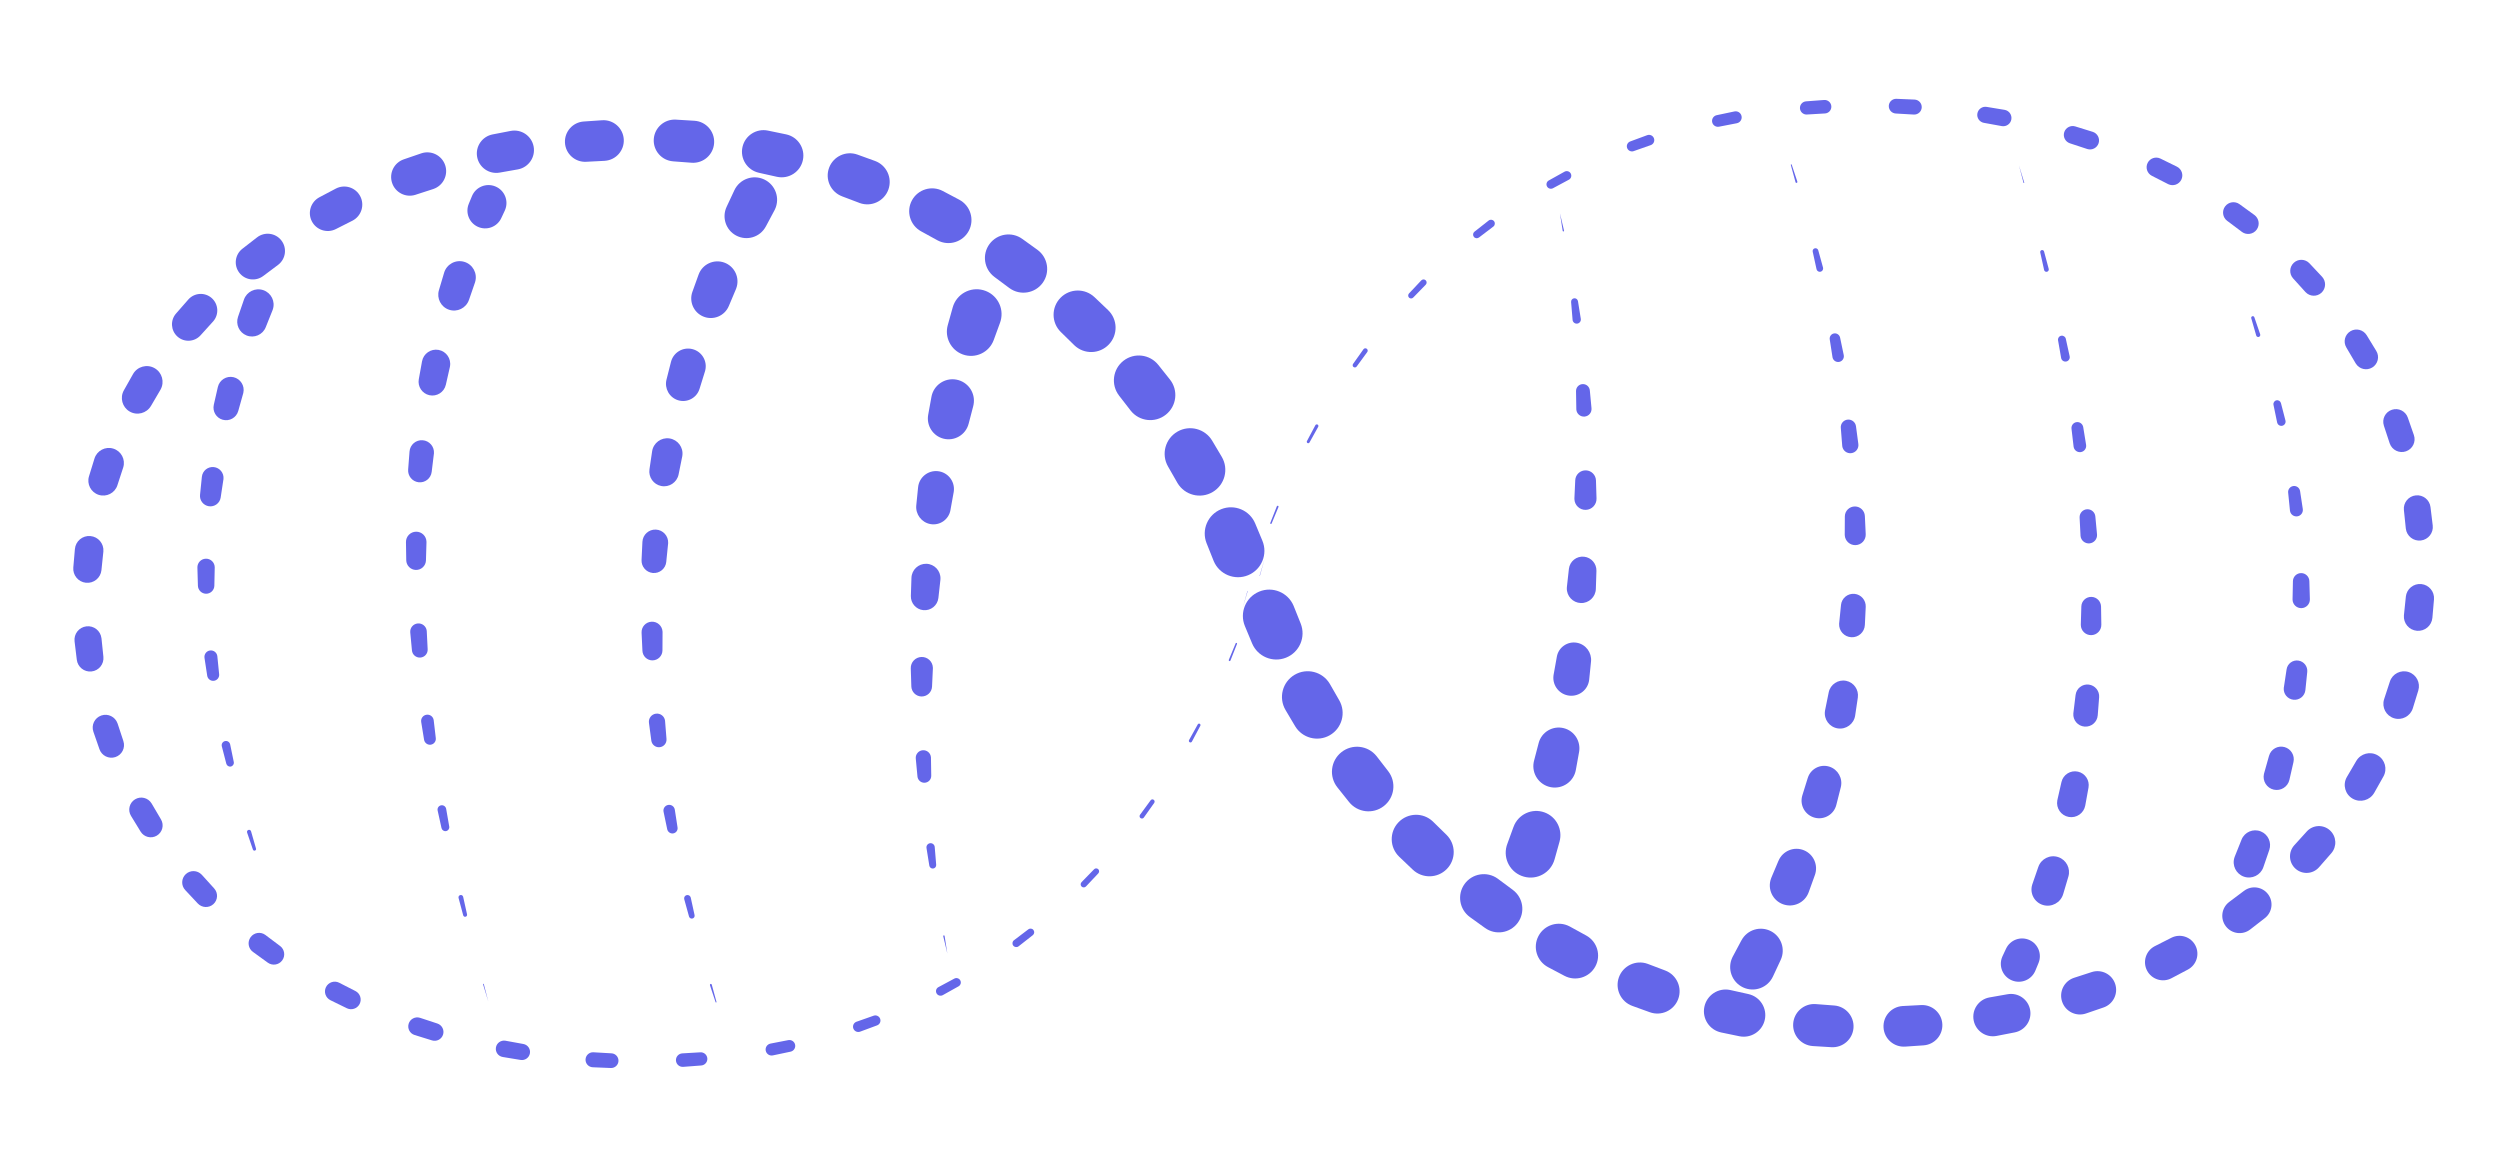 <?xml version="1.0" encoding="UTF-8" standalone="no"?>
<!DOCTYPE svg PUBLIC "-//W3C//DTD SVG 1.1//EN" "http://www.w3.org/Graphics/SVG/1.1/DTD/svg11.dtd">
<svg width="100%" height="100%" viewBox="0 0 171 80" version="1.1" xmlns="http://www.w3.org/2000/svg" xmlns:xlink="http://www.w3.org/1999/xlink" xml:space="preserve" xmlns:serif="http://www.serif.com/" style="fill-rule:evenodd;clip-rule:evenodd;stroke-linejoin:round;stroke-miterlimit:2;">
    <g id="Untitled">
        <g>
            <path d="M18.177,22.381L18.185,22.361L18.634,21.239L18.642,21.217C18.648,21.202 18.653,21.187 18.658,21.173C18.846,20.628 18.556,20.034 18.012,19.847C17.467,19.659 16.874,19.949 16.686,20.493L16.28,21.674C16.107,22.181 16.358,22.743 16.861,22.944C17.38,23.154 17.97,22.901 18.177,22.381Z" style="fill:rgb(100,102,233);fill-rule:nonzero;"/>
            <path d="M15.971,25.799C15.49,25.69 15.012,25.991 14.901,26.472L14.624,27.688C14.523,28.134 14.787,28.586 15.232,28.71C15.691,28.839 16.167,28.571 16.296,28.113L16.302,28.093L16.634,26.908C16.638,26.895 16.642,26.882 16.644,26.869C16.753,26.388 16.452,25.91 15.971,25.799Z" style="fill:rgb(100,102,233);fill-rule:nonzero;"/>
            <path d="M15.283,32.796C15.284,32.785 15.285,32.774 15.286,32.763C15.328,32.354 15.03,31.99 14.623,31.948C14.214,31.907 13.85,32.205 13.808,32.612L13.682,33.851C13.644,34.226 13.908,34.569 14.284,34.627C14.673,34.686 15.036,34.419 15.095,34.03L15.097,34.011L15.278,32.817L15.283,32.796Z" style="fill:rgb(100,102,233);fill-rule:nonzero;"/>
            <path d="M14.088,40.612C14.398,40.618 14.656,40.371 14.662,40.061L14.662,40.046L14.687,38.834L14.687,38.79C14.677,38.463 14.404,38.205 14.077,38.215C13.749,38.225 13.492,38.497 13.502,38.824L13.537,40.066C13.547,40.363 13.788,40.605 14.088,40.612Z" style="fill:rgb(100,102,233);fill-rule:nonzero;"/>
            <path d="M14.867,44.896L14.866,44.885C14.864,44.879 14.864,44.872 14.863,44.865C14.826,44.624 14.601,44.458 14.359,44.494C14.117,44.529 13.952,44.756 13.987,44.998L14.173,46.219C14.206,46.435 14.402,46.59 14.621,46.568C14.849,46.545 15.013,46.342 14.99,46.117L14.988,46.107L14.867,44.896Z" style="fill:rgb(100,102,233);fill-rule:nonzero;"/>
            <path d="M15.738,50.901C15.697,50.746 15.538,50.651 15.382,50.692C15.226,50.732 15.132,50.892 15.172,51.047L15.48,52.24C15.517,52.373 15.654,52.46 15.792,52.43C15.933,52.398 16.022,52.258 15.99,52.117L15.744,50.921C15.741,50.916 15.739,50.906 15.738,50.901Z" style="fill:rgb(100,102,233);fill-rule:nonzero;"/>
            <path d="M17.437,58.181C17.495,58.163 17.53,58.102 17.511,58.041L17.173,56.864C17.173,56.861 17.17,56.858 17.17,56.855C17.145,56.78 17.064,56.741 16.99,56.767C16.915,56.793 16.876,56.874 16.902,56.947L17.299,58.11C17.319,58.167 17.379,58.198 17.437,58.181Z" style="fill:rgb(100,102,233);fill-rule:nonzero;"/>
            <path d="M33.093,67.311C33.088,67.296 33.073,67.289 33.058,67.292C33.044,67.296 33.036,67.312 33.04,67.325L33.399,68.499L33.092,67.311C33.093,67.312 33.093,67.311 33.093,67.311Z" style="fill:rgb(100,102,233);fill-rule:nonzero;"/>
            <path d="M31.678,61.337C31.655,61.251 31.567,61.2 31.48,61.223C31.393,61.246 31.342,61.335 31.366,61.422L31.683,62.609C31.703,62.678 31.773,62.722 31.844,62.706C31.916,62.689 31.962,62.617 31.946,62.544L31.681,61.347C31.68,61.343 31.68,61.34 31.678,61.337Z" style="fill:rgb(100,102,233);fill-rule:nonzero;"/>
            <path d="M30.514,55.312C30.479,55.152 30.321,55.051 30.161,55.085C30.001,55.121 29.9,55.279 29.934,55.439L30.198,56.639C30.23,56.779 30.368,56.874 30.511,56.847C30.658,56.82 30.755,56.679 30.728,56.533L30.518,55.327C30.517,55.325 30.516,55.317 30.514,55.312Z" style="fill:rgb(100,102,233);fill-rule:nonzero;"/>
            <path d="M29.458,50.938C29.68,50.91 29.836,50.706 29.808,50.484L29.666,49.27C29.664,49.264 29.663,49.252 29.662,49.246C29.624,49.01 29.402,48.85 29.166,48.889C28.931,48.927 28.771,49.149 28.81,49.384L29.007,50.601C29.044,50.813 29.242,50.966 29.458,50.938Z" style="fill:rgb(100,102,233);fill-rule:nonzero;"/>
            <path d="M29.252,44.413L29.252,44.405L29.191,43.187L29.191,43.178C29.191,43.17 29.19,43.163 29.19,43.156C29.16,42.844 28.884,42.615 28.573,42.644C28.261,42.673 28.032,42.949 28.061,43.261L28.177,44.49C28.203,44.776 28.451,44.993 28.741,44.978C29.039,44.964 29.268,44.71 29.252,44.413Z" style="fill:rgb(100,102,233);fill-rule:nonzero;"/>
            <path d="M28.442,38.984C28.814,38.995 29.125,38.702 29.136,38.329L29.136,38.317L29.171,37.102L29.171,37.059C29.165,36.672 28.848,36.363 28.46,36.368C28.072,36.374 27.763,36.691 27.768,37.079L27.787,38.318C27.793,38.679 28.08,38.974 28.442,38.984Z" style="fill:rgb(100,102,233);fill-rule:nonzero;"/>
            <path d="M28.911,30.112C28.45,30.076 28.048,30.421 28.012,30.882L27.917,32.12C27.885,32.549 28.195,32.933 28.626,32.986C29.07,33.04 29.473,32.723 29.527,32.279L29.529,32.263L29.675,31.063L29.678,31.044C29.679,31.033 29.68,31.022 29.682,31.011C29.717,30.55 29.372,30.148 28.911,30.112Z" style="fill:rgb(100,102,233);fill-rule:nonzero;"/>
            <path d="M29.997,23.933C29.468,23.837 28.963,24.188 28.867,24.715L28.645,25.942C28.557,26.436 28.871,26.919 29.365,27.031C29.874,27.146 30.38,26.827 30.495,26.319L30.5,26.3L30.767,25.124L30.772,25.1C30.774,25.088 30.777,25.074 30.779,25.062C30.875,24.534 30.524,24.028 29.997,23.933Z" style="fill:rgb(100,102,233);fill-rule:nonzero;"/>
            <path d="M31.753,17.909C31.167,17.735 30.551,18.069 30.377,18.656L30.021,19.855C29.859,20.405 30.156,20.994 30.705,21.182C31.267,21.378 31.882,21.078 32.077,20.514L32.086,20.491L32.478,19.354L32.487,19.328C32.492,19.314 32.497,19.3 32.5,19.285C32.673,18.699 32.34,18.082 31.753,17.909Z" style="fill:rgb(100,102,233);fill-rule:nonzero;"/>
            <path d="M34.286,14.921L34.292,14.909L34.523,14.415L34.529,14.401C34.536,14.386 34.542,14.37 34.549,14.355C34.808,13.73 34.511,13.011 33.884,12.752C33.257,12.493 32.539,12.79 32.281,13.417L32.064,13.942C31.818,14.538 32.081,15.231 32.672,15.507C33.279,15.792 34.002,15.529 34.286,14.921Z" style="fill:rgb(100,102,233);fill-rule:nonzero;"/>
            <path d="M52.396,15.469L52.961,14.409L52.976,14.382C52.988,14.36 52.999,14.337 53.01,14.314C53.368,13.546 53.037,12.633 52.269,12.274C51.501,11.916 50.589,12.247 50.229,13.015L49.698,14.152C49.365,14.869 49.644,15.734 50.351,16.11C51.082,16.501 51.991,16.225 52.381,15.493L52.396,15.469Z" style="fill:rgb(100,102,233);fill-rule:nonzero;"/>
            <path d="M49.538,17.959C48.825,17.703 48.04,18.072 47.783,18.785L47.359,19.963C47.121,20.627 47.441,21.371 48.099,21.648C48.78,21.936 49.563,21.615 49.85,20.935L49.861,20.91L50.328,19.802L50.339,19.776C50.347,19.755 50.356,19.734 50.363,19.712C50.619,19.002 50.25,18.215 49.538,17.959Z" style="fill:rgb(100,102,233);fill-rule:nonzero;"/>
            <path d="M47.847,26.602L47.855,26.578L48.212,25.429L48.22,25.403C48.226,25.384 48.231,25.365 48.236,25.346C48.399,24.699 48.008,24.042 47.362,23.879C46.715,23.715 46.058,24.107 45.895,24.753L45.588,25.966C45.437,26.566 45.781,27.19 46.379,27.376C46.997,27.567 47.655,27.221 47.847,26.602Z" style="fill:rgb(100,102,233);fill-rule:nonzero;"/>
            <path d="M45.224,33.242C45.771,33.353 46.304,32.999 46.416,32.452L46.42,32.432L46.659,31.249L46.664,31.226C46.667,31.209 46.67,31.191 46.672,31.174C46.757,30.604 46.362,30.073 45.792,29.988C45.221,29.904 44.69,30.298 44.605,30.869L44.423,32.103C44.347,32.63 44.694,33.136 45.224,33.242Z" style="fill:rgb(100,102,233);fill-rule:nonzero;"/>
            <path d="M44.645,39.191C45.111,39.238 45.527,38.898 45.573,38.432L45.574,38.415L45.696,37.21L45.698,37.191C45.7,37.176 45.701,37.161 45.702,37.147C45.725,36.661 45.35,36.247 44.863,36.224C44.376,36.201 43.964,36.576 43.941,37.063L43.882,38.306C43.862,38.753 44.195,39.146 44.645,39.191Z" style="fill:rgb(100,102,233);fill-rule:nonzero;"/>
            <path d="M45.312,44.488L45.312,44.475L45.319,43.259L45.319,43.244C45.319,43.232 45.319,43.221 45.318,43.208C45.3,42.812 44.964,42.505 44.567,42.525C44.171,42.543 43.865,42.88 43.884,43.276L43.942,44.517C43.959,44.878 44.256,45.168 44.621,45.17C45,45.171 45.31,44.865 45.312,44.488Z" style="fill:rgb(100,102,233);fill-rule:nonzero;"/>
            <path d="M45.588,50.551L45.588,50.542L45.492,49.331L45.491,49.32C45.49,49.311 45.49,49.302 45.489,49.292C45.448,48.988 45.17,48.775 44.865,48.815C44.561,48.855 44.348,49.134 44.388,49.438L44.55,50.658C44.587,50.931 44.831,51.132 45.108,51.11C45.397,51.089 45.611,50.838 45.588,50.551Z" style="fill:rgb(100,102,233);fill-rule:nonzero;"/>
            <path d="M46.344,56.592L46.158,55.388C46.157,55.382 46.155,55.369 46.153,55.362C46.109,55.15 45.902,55.015 45.69,55.06C45.478,55.104 45.343,55.311 45.387,55.523L45.638,56.724C45.68,56.908 45.86,57.037 46.049,57.005C46.244,56.973 46.377,56.788 46.344,56.592Z" style="fill:rgb(100,102,233);fill-rule:nonzero;"/>
            <path d="M46.962,61.227C46.84,61.26 46.769,61.386 46.802,61.508L47.129,62.69C47.157,62.789 47.26,62.852 47.362,62.829C47.467,62.804 47.532,62.699 47.509,62.594L47.248,61.401C47.246,61.397 47.245,61.39 47.244,61.386C47.21,61.265 47.084,61.194 46.962,61.227Z" style="fill:rgb(100,102,233);fill-rule:nonzero;"/>
            <path d="M48.684,67.345C48.673,67.311 48.636,67.292 48.602,67.303C48.567,67.314 48.549,67.351 48.56,67.385L48.946,68.55C48.952,68.566 48.97,68.575 48.986,68.57C49.003,68.566 49.013,68.547 49.008,68.53L48.684,67.348C48.685,67.349 48.684,67.346 48.684,67.345Z" style="fill:rgb(100,102,233);fill-rule:nonzero;"/>
            <path d="M64.552,63.979C64.526,63.985 64.51,64.011 64.517,64.036L64.8,65.228L64.61,64.017C64.61,64.016 64.61,64.014 64.609,64.012C64.604,63.989 64.578,63.973 64.552,63.979Z" style="fill:rgb(100,102,233);fill-rule:nonzero;"/>
            <path d="M63.935,57.938C63.935,57.931 63.934,57.92 63.933,57.913C63.908,57.758 63.762,57.653 63.608,57.677C63.453,57.702 63.348,57.848 63.372,58.002L63.566,59.212C63.587,59.332 63.699,59.421 63.822,59.409C63.952,59.397 64.048,59.281 64.035,59.151L63.935,57.938Z" style="fill:rgb(100,102,233);fill-rule:nonzero;"/>
            <path d="M63.697,53.06L63.697,53.054L63.678,51.834L63.678,51.826C63.678,51.814 63.676,51.801 63.675,51.787C63.648,51.501 63.396,51.292 63.109,51.317C62.822,51.343 62.613,51.597 62.639,51.884L62.754,53.112C62.777,53.355 62.985,53.545 63.232,53.54C63.494,53.536 63.702,53.322 63.697,53.06Z" style="fill:rgb(100,102,233);fill-rule:nonzero;"/>
            <path d="M63.752,46.964L63.752,46.954L63.809,45.737L63.809,45.726C63.81,45.708 63.81,45.688 63.809,45.67C63.797,45.253 63.447,44.924 63.03,44.937C62.613,44.949 62.284,45.298 62.297,45.715L62.335,46.952C62.347,47.317 62.639,47.62 63.01,47.639C63.402,47.657 63.734,47.355 63.752,46.964Z" style="fill:rgb(100,102,233);fill-rule:nonzero;"/>
            <path d="M62.343,39.524L62.303,40.762C62.288,41.251 62.65,41.679 63.144,41.733C63.663,41.79 64.13,41.416 64.187,40.897L64.188,40.885L64.322,39.677L64.323,39.662C64.325,39.638 64.326,39.613 64.328,39.589C64.346,39.04 63.916,38.582 63.368,38.563C62.82,38.546 62.362,38.975 62.343,39.524Z" style="fill:rgb(100,102,233);fill-rule:nonzero;"/>
            <path d="M65.013,34.875L65.228,33.684L65.232,33.665C65.237,33.636 65.242,33.605 65.244,33.575C65.313,32.899 64.821,32.297 64.145,32.228C63.469,32.159 62.867,32.651 62.798,33.327L62.673,34.566C62.613,35.173 63.029,35.737 63.64,35.847C64.281,35.963 64.896,35.536 65.011,34.894L65.013,34.875Z" style="fill:rgb(100,102,233);fill-rule:nonzero;"/>
            <path d="M65.412,25.965C64.616,25.821 63.853,26.35 63.71,27.147L63.487,28.379C63.36,29.099 63.804,29.814 64.524,30.002C65.281,30.199 66.056,29.747 66.253,28.988L66.26,28.964L66.564,27.8L66.57,27.774C66.579,27.738 66.587,27.703 66.593,27.667C66.738,26.871 66.209,26.11 65.412,25.965Z" style="fill:rgb(100,102,233);fill-rule:nonzero;"/>
            <path d="M67.263,19.848C66.358,19.594 65.418,20.123 65.165,21.028L64.826,22.243C64.598,23.067 65.035,23.945 65.851,24.243C66.709,24.556 67.658,24.114 67.971,23.257L67.984,23.221L68.393,22.101L68.405,22.067C68.42,22.028 68.432,21.987 68.444,21.945C68.697,21.04 68.168,20.101 67.263,19.848Z" style="fill:rgb(100,102,233);fill-rule:nonzero;"/>
            <path d="M86.507,38.204C86.507,38.204 86.156,39.381 86.156,39.38C86.155,39.386 86.157,39.391 86.163,39.392C86.168,39.394 86.174,39.391 86.176,39.385L86.507,38.204Z" style="fill:rgb(100,102,233);fill-rule:nonzero;"/>
            <path d="M84.519,44.003L84.05,45.135L84.049,45.138C84.037,45.168 84.051,45.204 84.083,45.216C84.114,45.228 84.149,45.214 84.162,45.182L84.613,44.04C84.623,44.014 84.611,43.985 84.585,43.975C84.558,43.964 84.528,43.977 84.519,44.003Z" style="fill:rgb(100,102,233);fill-rule:nonzero;"/>
            <path d="M81.927,49.548L81.333,50.618L81.331,50.622C81.302,50.676 81.322,50.743 81.376,50.771C81.43,50.8 81.498,50.78 81.526,50.726L82.103,49.642C82.128,49.593 82.11,49.531 82.062,49.506C82.014,49.48 81.953,49.499 81.927,49.548Z" style="fill:rgb(100,102,233);fill-rule:nonzero;"/>
            <path d="M78.702,54.742L77.98,55.728C77.98,55.728 77.976,55.733 77.976,55.734C77.924,55.807 77.942,55.907 78.014,55.959C78.086,56.01 78.187,55.993 78.238,55.921L78.95,54.916C78.995,54.847 78.981,54.752 78.913,54.705C78.844,54.656 78.75,54.673 78.702,54.742Z" style="fill:rgb(100,102,233);fill-rule:nonzero;"/>
            <path d="M74.832,59.462L73.981,60.336C73.981,60.336 73.975,60.342 73.975,60.344C73.895,60.428 73.899,60.562 73.983,60.642C74.068,60.721 74.202,60.718 74.281,60.633L75.127,59.735C75.199,59.653 75.197,59.524 75.117,59.45C75.033,59.375 74.907,59.38 74.832,59.462Z" style="fill:rgb(100,102,233);fill-rule:nonzero;"/>
            <path d="M70.338,63.566L70.332,63.571L69.362,64.308L69.354,64.314C69.353,64.314 69.353,64.315 69.352,64.315C69.238,64.405 69.218,64.569 69.308,64.682C69.397,64.795 69.562,64.816 69.674,64.726L70.645,63.965C70.753,63.88 70.772,63.724 70.69,63.615C70.605,63.503 70.448,63.483 70.338,63.566Z" style="fill:rgb(100,102,233);fill-rule:nonzero;"/>
            <path d="M65.275,66.937L65.266,66.942L64.194,67.517L64.184,67.522C64.183,67.522 64.182,67.523 64.182,67.523C64.032,67.606 63.978,67.796 64.061,67.947C64.145,68.097 64.335,68.151 64.486,68.068L65.565,67.465C65.709,67.385 65.762,67.204 65.684,67.059C65.603,66.912 65.421,66.858 65.275,66.937Z" style="fill:rgb(100,102,233);fill-rule:nonzero;"/>
            <path d="M59.755,69.474L59.745,69.478L58.598,69.882L58.586,69.885C58.585,69.885 58.584,69.887 58.582,69.887C58.395,69.956 58.299,70.164 58.369,70.351C58.439,70.539 58.646,70.635 58.834,70.565L59.994,70.135C60.173,70.069 60.268,69.871 60.204,69.689C60.139,69.506 59.938,69.409 59.755,69.474Z" style="fill:rgb(100,102,233);fill-rule:nonzero;"/>
            <path d="M53.918,71.145L53.907,71.147L52.713,71.379L52.7,71.382C52.698,71.382 52.697,71.382 52.695,71.383C52.472,71.43 52.329,71.648 52.377,71.871C52.425,72.094 52.642,72.237 52.865,72.189L54.076,71.934C54.289,71.888 54.429,71.68 54.387,71.464C54.346,71.246 54.136,71.103 53.918,71.145Z" style="fill:rgb(100,102,233);fill-rule:nonzero;"/>
            <path d="M47.904,71.978L47.893,71.979L46.68,72.05L46.666,72.051L46.661,72.051C46.406,72.071 46.216,72.293 46.236,72.547C46.255,72.802 46.477,72.992 46.731,72.973L47.965,72.879C48.21,72.861 48.397,72.649 48.382,72.402C48.366,72.153 48.153,71.963 47.904,71.978Z" style="fill:rgb(100,102,233);fill-rule:nonzero;"/>
            <path d="M41.83,72.048L41.819,72.047L40.606,71.977L40.591,71.975L40.585,71.975C40.301,71.964 40.062,72.184 40.051,72.467C40.04,72.751 40.26,72.99 40.543,73.001L41.781,73.052C42.054,73.063 42.287,72.854 42.303,72.579C42.319,72.302 42.107,72.064 41.83,72.048Z" style="fill:rgb(100,102,233);fill-rule:nonzero;"/>
            <path d="M35.8,71.409L35.785,71.406L34.593,71.189L34.576,71.185C34.573,71.185 34.572,71.184 34.57,71.184C34.262,71.134 33.971,71.341 33.921,71.649C33.87,71.957 34.078,72.248 34.386,72.298L35.61,72.5C35.908,72.549 36.191,72.351 36.245,72.053C36.301,71.753 36.102,71.464 35.8,71.409Z" style="fill:rgb(100,102,233);fill-rule:nonzero;"/>
            <path d="M29.917,70.009L29.9,70.003L28.751,69.625L28.731,69.619C28.729,69.618 28.726,69.618 28.724,69.617C28.398,69.516 28.053,69.698 27.952,70.023C27.852,70.348 28.033,70.694 28.358,70.794L29.548,71.163C29.863,71.262 30.199,71.089 30.303,70.775C30.408,70.457 30.235,70.115 29.917,70.009Z" style="fill:rgb(100,102,233);fill-rule:nonzero;"/>
            <path d="M24.313,67.787L24.293,67.777L23.22,67.229C23.22,67.229 23.193,67.215 23.191,67.214C22.859,67.052 22.459,67.189 22.296,67.52C22.133,67.852 22.272,68.251 22.603,68.415L23.724,68.964C24.045,69.121 24.435,68.992 24.599,68.672C24.764,68.348 24.635,67.952 24.313,67.787Z" style="fill:rgb(100,102,233);fill-rule:nonzero;"/>
            <path d="M19.135,64.689L18.175,63.968L18.152,63.95C18.149,63.949 18.147,63.946 18.145,63.945C17.824,63.712 17.374,63.783 17.141,64.104C16.908,64.426 16.979,64.876 17.3,65.109L18.315,65.845C18.628,66.072 19.066,66.007 19.299,65.697C19.534,65.384 19.47,64.938 19.157,64.704L19.135,64.689Z" style="fill:rgb(100,102,233);fill-rule:nonzero;"/>
            <path d="M14.629,60.746L13.826,59.859L13.802,59.833C13.8,59.831 13.799,59.829 13.796,59.827C13.504,59.517 13.017,59.501 12.706,59.792C12.395,60.084 12.379,60.571 12.67,60.882L13.53,61.8C13.813,62.101 14.288,62.122 14.596,61.843C14.907,61.56 14.931,61.08 14.649,60.768L14.629,60.746Z" style="fill:rgb(100,102,233);fill-rule:nonzero;"/>
            <path d="M10.995,56.019L10.39,54.991L10.37,54.958C10.369,54.955 10.367,54.953 10.365,54.949C10.129,54.562 9.622,54.439 9.234,54.676C8.847,54.912 8.724,55.419 8.961,55.807L9.618,56.882C9.849,57.259 10.341,57.384 10.723,57.159C11.11,56.932 11.24,56.435 11.012,56.048L10.995,56.019Z" style="fill:rgb(100,102,233);fill-rule:nonzero;"/>
            <path d="M8.429,50.658L8.057,49.529L8.043,49.49C8.042,49.486 8.041,49.484 8.04,49.48C7.881,49.024 7.383,48.782 6.927,48.941C6.471,49.1 6.229,49.597 6.389,50.054L6.803,51.247C6.958,51.691 7.44,51.932 7.889,51.785C8.343,51.636 8.589,51.148 8.44,50.694L8.429,50.658Z" style="fill:rgb(100,102,233);fill-rule:nonzero;"/>
            <path d="M7.072,44.924L7.068,44.885L6.946,43.704L6.941,43.661C6.941,43.657 6.939,43.654 6.939,43.65C6.878,43.142 6.417,42.78 5.909,42.842C5.401,42.903 5.039,43.364 5.101,43.872L5.253,45.128C5.313,45.622 5.759,45.98 6.256,45.928C6.759,45.877 7.125,45.427 7.072,44.924Z" style="fill:rgb(100,102,233);fill-rule:nonzero;"/>
            <path d="M5.878,39.861C6.41,39.916 6.884,39.53 6.939,38.999L6.943,38.958L7.065,37.779L7.069,37.734C7.069,37.73 7.071,37.727 7.071,37.723C7.117,37.185 6.719,36.711 6.18,36.666C5.642,36.619 5.168,37.018 5.123,37.556L5.014,38.818C4.97,39.341 5.352,39.807 5.878,39.861Z" style="fill:rgb(100,102,233);fill-rule:nonzero;"/>
            <path d="M6.746,33.846C7.28,34.02 7.856,33.729 8.03,33.194L8.043,33.153L8.41,32.029L8.425,31.983C8.426,31.979 8.427,31.975 8.429,31.972C8.597,31.428 8.291,30.853 7.748,30.685C7.204,30.518 6.629,30.822 6.461,31.366L6.087,32.58C5.926,33.106 6.217,33.673 6.746,33.846Z" style="fill:rgb(100,102,233);fill-rule:nonzero;"/>
            <path d="M10.327,27.764L10.351,27.725L10.948,26.706L10.974,26.662C10.976,26.658 10.977,26.654 10.98,26.651C11.273,26.131 11.089,25.472 10.569,25.179C10.049,24.886 9.39,25.07 9.097,25.59L8.473,26.697C8.187,27.205 8.36,27.85 8.864,28.146C9.373,28.445 10.029,28.273 10.327,27.764Z" style="fill:rgb(100,102,233);fill-rule:nonzero;"/>
            <path d="M13.715,22.939L13.746,22.905L14.539,22.029L14.574,21.992C14.576,21.988 14.58,21.986 14.582,21.982C14.994,21.511 14.947,20.796 14.477,20.384C14.006,19.972 13.291,20.02 12.879,20.489L12.041,21.446C11.639,21.905 11.678,22.605 12.132,23.016C12.59,23.433 13.299,23.398 13.715,22.939Z" style="fill:rgb(100,102,233);fill-rule:nonzero;"/>
            <path d="M17.583,16.236L16.579,17.015C16.075,17.406 15.976,18.132 16.36,18.645C16.748,19.164 17.483,19.269 18.002,18.88L18.038,18.854L19.024,18.115C19.027,18.112 19.031,18.109 19.035,18.106C19.551,17.705 19.646,16.962 19.245,16.445C18.843,15.928 18.099,15.835 17.583,16.236Z" style="fill:rgb(100,102,233);fill-rule:nonzero;"/>
            <path d="M22.967,12.902L21.847,13.493C21.259,13.805 21.024,14.533 21.327,15.131C21.633,15.734 22.37,15.974 22.973,15.669L23.01,15.65L24.068,15.115L24.109,15.094C24.113,15.091 24.118,15.089 24.121,15.088C24.725,14.769 24.956,14.02 24.637,13.418C24.318,12.813 23.571,12.583 22.967,12.902Z" style="fill:rgb(100,102,233);fill-rule:nonzero;"/>
            <path d="M28.423,13.323L28.46,13.31L29.591,12.944L29.633,12.93C29.637,12.929 29.642,12.926 29.647,12.925C30.319,12.695 30.677,11.962 30.447,11.29C30.216,10.618 29.484,10.26 28.812,10.49L27.616,10.9C26.959,11.126 26.6,11.838 26.816,12.502C27.032,13.173 27.752,13.54 28.423,13.323Z" style="fill:rgb(100,102,233);fill-rule:nonzero;"/>
            <path d="M34.929,8.955L33.69,9.195C32.981,9.334 32.509,10.016 32.635,10.73C32.763,11.452 33.452,11.934 34.175,11.806L34.21,11.8L35.384,11.593L35.424,11.586C35.429,11.584 35.434,11.583 35.439,11.583C36.165,11.442 36.64,10.739 36.499,10.014C36.358,9.288 35.655,8.815 34.929,8.955Z" style="fill:rgb(100,102,233);fill-rule:nonzero;"/>
            <path d="M41.183,8.225L39.927,8.311C39.178,8.362 38.605,9.005 38.643,9.758C38.682,10.519 39.331,11.105 40.092,11.066L40.125,11.064L41.317,11.003L41.356,11.001C41.361,11.001 41.367,11.001 41.372,10.999C42.139,10.947 42.717,10.284 42.665,9.518C42.612,8.751 41.949,8.172 41.183,8.225Z" style="fill:rgb(100,102,233);fill-rule:nonzero;"/>
            <path d="M46.037,11.035L46.079,11.039L47.261,11.128L47.309,11.132C47.314,11.132 47.319,11.133 47.322,11.133C48.116,11.181 48.798,10.577 48.846,9.784C48.894,8.99 48.29,8.308 47.497,8.26L46.231,8.183C45.453,8.136 44.778,8.723 44.719,9.502C44.661,10.289 45.249,10.975 46.037,11.035Z" style="fill:rgb(100,102,233);fill-rule:nonzero;"/>
            <path d="M53.768,9.19L52.526,8.933C51.738,8.769 50.962,9.267 50.786,10.055C50.608,10.85 51.109,11.638 51.904,11.816L51.945,11.826L53.101,12.084L53.15,12.095C53.155,12.096 53.16,12.097 53.163,12.097C53.966,12.264 54.752,11.749 54.919,10.945C55.087,10.142 54.571,9.357 53.768,9.19Z" style="fill:rgb(100,102,233);fill-rule:nonzero;"/>
            <path d="M59.846,11.007L58.652,10.575C57.872,10.293 57.007,10.688 56.713,11.467C56.415,12.252 56.811,13.13 57.596,13.428L57.637,13.444L58.743,13.863L58.791,13.882C58.796,13.883 58.801,13.886 58.804,13.887C59.599,14.174 60.476,13.763 60.765,12.968C61.051,12.171 60.641,11.294 59.846,11.007Z" style="fill:rgb(100,102,233);fill-rule:nonzero;"/>
            <path d="M63.001,15.822L63.04,15.843L64.076,16.412L64.122,16.437C64.126,16.439 64.13,16.442 64.135,16.444C64.904,16.851 65.859,16.558 66.266,15.789C66.673,15.02 66.38,14.066 65.611,13.659L64.488,13.065C63.734,12.666 62.795,12.945 62.382,13.695C61.965,14.453 62.243,15.405 63.001,15.822Z" style="fill:rgb(100,102,233);fill-rule:nonzero;"/>
            <path d="M69.923,16.34C69.211,15.826 68.214,15.978 67.687,16.686C67.156,17.401 67.305,18.41 68.019,18.942L68.054,18.969L69.002,19.674L69.044,19.704C69.048,19.708 69.053,19.711 69.056,19.713C69.782,20.237 70.797,20.072 71.321,19.346C71.844,18.62 71.68,17.606 70.954,17.082L69.923,16.34Z" style="fill:rgb(100,102,233);fill-rule:nonzero;"/>
            <path d="M75.788,21.206L74.867,20.329C74.212,19.706 73.175,19.722 72.54,20.368C71.898,21.022 71.908,22.072 72.562,22.712L72.595,22.744L73.439,23.571L73.477,23.609C73.481,23.612 73.484,23.616 73.488,23.62C74.155,24.255 75.21,24.229 75.845,23.562C76.481,22.897 76.455,21.841 75.788,21.206Z" style="fill:rgb(100,102,233);fill-rule:nonzero;"/>
            <path d="M79.748,28.36C80.488,27.77 80.609,26.692 80.019,25.953L79.226,24.957C78.647,24.231 77.588,24.102 76.851,24.672C76.107,25.247 75.971,26.318 76.546,27.062L76.575,27.1L77.298,28.033L77.332,28.077C77.336,28.082 77.339,28.086 77.342,28.091C77.931,28.83 79.009,28.952 79.748,28.36Z" style="fill:rgb(100,102,233);fill-rule:nonzero;"/>
            <path d="M82.95,33.653C83.785,33.158 84.061,32.078 83.566,31.243L82.915,30.146C82.428,29.327 81.371,29.045 80.541,29.521C79.703,30.002 79.412,31.07 79.893,31.909L79.918,31.952L80.503,32.974L80.531,33.024C80.533,33.029 80.537,33.034 80.54,33.039C81.035,33.873 82.114,34.149 82.95,33.653Z" style="fill:rgb(100,102,233);fill-rule:nonzero;"/>
            <path d="M86.347,36.985L85.856,35.805C85.479,34.902 84.445,34.464 83.534,34.827C82.612,35.195 82.165,36.239 82.531,37.16L82.551,37.208L82.987,38.3L83.009,38.355C83.011,38.36 83.013,38.366 83.015,38.371C83.397,39.291 84.455,39.726 85.375,39.343C86.295,38.961 86.73,37.905 86.347,36.985Z" style="fill:rgb(100,102,233);fill-rule:nonzero;"/>
        </g>
        <g>
            <path d="M153.321,57.431L153.314,57.45L152.865,58.573L152.857,58.594C152.85,58.609 152.846,58.624 152.841,58.639C152.653,59.183 152.942,59.777 153.487,59.965C154.032,60.152 154.625,59.863 154.813,59.318L155.219,58.137C155.392,57.63 155.14,57.069 154.638,56.868C154.117,56.659 153.529,56.91 153.321,57.431Z" style="fill:rgb(100,102,233);fill-rule:nonzero;"/>
            <path d="M155.527,54.012C156.008,54.121 156.486,53.821 156.596,53.34L156.874,52.123C156.974,51.678 156.71,51.225 156.265,51.101C155.806,50.972 155.331,51.24 155.202,51.699L155.196,51.718L154.869,52.881L154.863,52.903C154.86,52.917 154.856,52.929 154.853,52.942C154.745,53.423 155.046,53.902 155.527,54.012Z" style="fill:rgb(100,102,233);fill-rule:nonzero;"/>
            <path d="M156.215,47.016C156.214,47.027 156.212,47.038 156.211,47.049C156.17,47.457 156.468,47.821 156.875,47.863C157.283,47.905 157.648,47.607 157.689,47.2L157.816,45.961C157.854,45.585 157.59,45.242 157.213,45.184C156.825,45.125 156.461,45.393 156.403,45.782L156.4,45.8L156.22,46.995L156.215,47.016Z" style="fill:rgb(100,102,233);fill-rule:nonzero;"/>
            <path d="M157.41,39.2C157.099,39.194 156.842,39.44 156.836,39.751L156.836,39.765L156.811,40.977L156.811,41.021C156.821,41.349 157.093,41.606 157.421,41.597C157.748,41.587 158.006,41.314 157.996,40.987L157.96,39.746C157.952,39.449 157.71,39.206 157.41,39.2Z" style="fill:rgb(100,102,233);fill-rule:nonzero;"/>
            <path d="M156.632,34.915L156.633,34.926C156.634,34.933 156.634,34.94 156.636,34.946C156.672,35.188 156.898,35.353 157.14,35.318C157.381,35.282 157.547,35.055 157.511,34.814L157.326,33.592C157.293,33.376 157.097,33.221 156.877,33.244C156.65,33.267 156.486,33.469 156.509,33.695L156.511,33.705L156.632,34.915Z" style="fill:rgb(100,102,233);fill-rule:nonzero;"/>
            <path d="M155.76,28.91C155.8,29.066 155.96,29.16 156.116,29.12C156.271,29.079 156.366,28.92 156.325,28.764L156.017,27.572C155.981,27.438 155.843,27.351 155.706,27.382C155.565,27.414 155.475,27.553 155.507,27.694L155.754,28.89C155.757,28.895 155.76,28.905 155.76,28.91Z" style="fill:rgb(100,102,233);fill-rule:nonzero;"/>
            <path d="M154.061,21.63C154.002,21.648 153.968,21.71 153.986,21.77L154.325,22.948C154.325,22.95 154.327,22.954 154.327,22.956C154.353,23.031 154.434,23.07 154.508,23.044C154.582,23.019 154.622,22.938 154.596,22.864L154.198,21.701C154.18,21.645 154.119,21.613 154.061,21.63Z" style="fill:rgb(100,102,233);fill-rule:nonzero;"/>
            <path d="M138.405,12.501C138.41,12.515 138.425,12.523 138.439,12.519C138.454,12.515 138.461,12.499 138.458,12.486L138.098,11.312L138.406,12.501C138.405,12.499 138.405,12.501 138.405,12.501Z" style="fill:rgb(100,102,233);fill-rule:nonzero;"/>
            <path d="M139.819,18.474C139.842,18.56 139.931,18.612 140.018,18.588C140.105,18.565 140.155,18.477 140.132,18.39L139.814,17.202C139.795,17.134 139.725,17.089 139.654,17.105C139.581,17.122 139.536,17.195 139.552,17.267L139.817,18.464C139.818,18.468 139.819,18.472 139.819,18.474Z" style="fill:rgb(100,102,233);fill-rule:nonzero;"/>
            <path d="M140.984,24.499C141.02,24.66 141.178,24.76 141.338,24.726C141.498,24.691 141.599,24.532 141.565,24.373L141.301,23.172C141.269,23.032 141.13,22.938 140.988,22.965C140.841,22.992 140.744,23.133 140.771,23.279L140.981,24.484C140.982,24.487 140.983,24.496 140.984,24.499Z" style="fill:rgb(100,102,233);fill-rule:nonzero;"/>
            <path d="M142.041,28.873C141.819,28.901 141.663,29.105 141.691,29.327L141.833,30.541C141.834,30.547 141.836,30.56 141.837,30.566C141.875,30.801 142.097,30.961 142.332,30.923C142.568,30.885 142.727,30.663 142.689,30.427L142.492,29.211C142.455,28.998 142.256,28.845 142.041,28.873Z" style="fill:rgb(100,102,233);fill-rule:nonzero;"/>
            <path d="M142.245,35.399L142.245,35.406L142.307,36.624L142.307,36.634C142.307,36.641 142.308,36.649 142.308,36.656C142.337,36.967 142.613,37.197 142.925,37.167C143.236,37.138 143.466,36.862 143.436,36.55L143.321,35.321C143.294,35.036 143.046,34.818 142.757,34.833C142.46,34.848 142.231,35.102 142.245,35.399Z" style="fill:rgb(100,102,233);fill-rule:nonzero;"/>
            <path d="M143.057,40.827C142.684,40.816 142.374,41.11 142.363,41.482L142.363,41.495L142.328,42.709L142.328,42.752C142.334,43.14 142.651,43.449 143.039,43.444C143.427,43.438 143.736,43.12 143.731,42.732L143.712,41.494C143.706,41.133 143.419,40.837 143.057,40.827Z" style="fill:rgb(100,102,233);fill-rule:nonzero;"/>
            <path d="M142.586,49.699C143.048,49.735 143.45,49.39 143.485,48.929L143.581,47.691C143.613,47.262 143.303,46.878 142.872,46.825C142.428,46.772 142.025,47.088 141.971,47.532L141.968,47.548L141.822,48.749L141.82,48.767C141.818,48.778 141.817,48.789 141.816,48.8C141.78,49.262 142.125,49.664 142.586,49.699Z" style="fill:rgb(100,102,233);fill-rule:nonzero;"/>
            <path d="M141.502,55.879C142.031,55.975 142.536,55.624 142.632,55.096L142.854,53.87C142.942,53.375 142.628,52.892 142.134,52.781C141.625,52.665 141.119,52.984 141.004,53.492L140.999,53.512L140.732,54.688L140.727,54.711C140.724,54.723 140.722,54.737 140.719,54.749C140.623,55.278 140.973,55.783 141.502,55.879Z" style="fill:rgb(100,102,233);fill-rule:nonzero;"/>
            <path d="M139.746,61.903C140.332,62.077 140.948,61.742 141.122,61.156L141.478,59.956C141.639,59.407 141.343,58.818 140.794,58.629C140.231,58.434 139.617,58.733 139.422,59.297L139.413,59.321L139.021,60.458L139.012,60.484C139.007,60.497 139.002,60.512 138.999,60.526C138.824,61.113 139.159,61.73 139.746,61.903Z" style="fill:rgb(100,102,233);fill-rule:nonzero;"/>
            <path d="M137.213,64.891L137.207,64.903L136.976,65.396L136.97,65.411C136.962,65.425 136.956,65.441 136.95,65.456C136.691,66.082 136.988,66.8 137.615,67.059C138.242,67.318 138.959,67.021 139.218,66.394L139.435,65.869C139.681,65.273 139.418,64.58 138.827,64.304C138.218,64.02 137.496,64.282 137.213,64.891Z" style="fill:rgb(100,102,233);fill-rule:nonzero;"/>
            <path d="M119.102,64.342L118.537,65.402L118.522,65.429C118.51,65.451 118.499,65.475 118.488,65.498C118.129,66.266 118.461,67.178 119.228,67.538C119.996,67.896 120.909,67.565 121.268,66.797L121.799,65.66C122.133,64.942 121.853,64.077 121.147,63.701C120.416,63.311 119.507,63.587 119.117,64.318L119.102,64.342Z" style="fill:rgb(100,102,233);fill-rule:nonzero;"/>
            <path d="M121.961,61.852C122.674,62.109 123.459,61.74 123.715,61.027L124.14,59.848C124.378,59.185 124.058,58.44 123.4,58.163C122.719,57.876 121.936,58.196 121.649,58.877L121.637,58.901L121.171,60.009L121.16,60.036C121.152,60.057 121.143,60.078 121.136,60.1C120.879,60.81 121.249,61.596 121.961,61.852Z" style="fill:rgb(100,102,233);fill-rule:nonzero;"/>
            <path d="M123.652,53.21L123.644,53.233L123.287,54.382L123.279,54.408C123.273,54.428 123.268,54.446 123.263,54.466C123.1,55.112 123.491,55.77 124.137,55.933C124.784,56.096 125.441,55.705 125.604,55.058L125.911,53.845C126.062,53.245 125.718,52.621 125.12,52.436C124.502,52.245 123.844,52.59 123.652,53.21Z" style="fill:rgb(100,102,233);fill-rule:nonzero;"/>
            <path d="M126.275,46.569C125.728,46.459 125.195,46.812 125.083,47.359L125.079,47.38L124.84,48.562L124.835,48.586C124.832,48.603 124.829,48.62 124.827,48.637C124.742,49.208 125.137,49.739 125.707,49.823C126.278,49.908 126.809,49.513 126.893,48.943L127.076,47.709C127.152,47.181 126.804,46.676 126.275,46.569Z" style="fill:rgb(100,102,233);fill-rule:nonzero;"/>
            <path d="M126.853,40.62C126.387,40.574 125.971,40.913 125.924,41.379L125.923,41.397L125.802,42.601L125.799,42.621C125.798,42.635 125.797,42.65 125.796,42.665C125.772,43.151 126.148,43.564 126.635,43.587C127.122,43.611 127.534,43.235 127.557,42.748L127.616,41.506C127.635,41.058 127.303,40.666 126.853,40.62Z" style="fill:rgb(100,102,233);fill-rule:nonzero;"/>
            <path d="M126.187,35.324L126.187,35.336L126.18,36.553L126.18,36.568C126.18,36.58 126.18,36.591 126.181,36.603C126.199,36.999 126.535,37.306 126.931,37.286C127.328,37.268 127.634,36.932 127.615,36.536L127.557,35.294C127.54,34.934 127.243,34.643 126.877,34.642C126.497,34.641 126.189,34.946 126.187,35.324Z" style="fill:rgb(100,102,233);fill-rule:nonzero;"/>
            <path d="M125.91,29.261L125.911,29.269L126.007,30.48L126.008,30.491C126.009,30.501 126.009,30.509 126.01,30.519C126.051,30.823 126.329,31.037 126.633,30.996C126.938,30.956 127.151,30.677 127.111,30.373L126.949,29.153C126.912,28.881 126.668,28.679 126.39,28.701C126.102,28.722 125.888,28.974 125.91,29.261Z" style="fill:rgb(100,102,233);fill-rule:nonzero;"/>
            <path d="M125.155,23.22L125.341,24.423C125.342,24.429 125.344,24.443 125.345,24.449C125.39,24.661 125.597,24.796 125.809,24.752C126.021,24.708 126.156,24.5 126.112,24.288L125.861,23.087C125.819,22.903 125.639,22.775 125.45,22.806C125.253,22.838 125.122,23.023 125.155,23.22Z" style="fill:rgb(100,102,233);fill-rule:nonzero;"/>
            <path d="M124.536,18.584C124.657,18.551 124.728,18.425 124.695,18.304L124.369,17.121C124.341,17.022 124.238,16.959 124.136,16.983C124.031,17.007 123.966,17.113 123.989,17.217L124.25,18.41C124.251,18.414 124.253,18.421 124.254,18.425C124.288,18.547 124.414,18.618 124.536,18.584Z" style="fill:rgb(100,102,233);fill-rule:nonzero;"/>
            <path d="M122.815,12.466C122.826,12.501 122.863,12.519 122.897,12.508C122.932,12.497 122.95,12.46 122.939,12.426L122.553,11.262C122.546,11.246 122.529,11.236 122.513,11.241C122.496,11.246 122.486,11.264 122.491,11.281L122.815,12.464C122.814,12.463 122.814,12.465 122.815,12.466Z" style="fill:rgb(100,102,233);fill-rule:nonzero;"/>
            <path d="M106.945,15.832C106.971,15.826 106.987,15.8 106.981,15.776L106.698,14.583L106.888,15.794C106.888,15.795 106.888,15.798 106.889,15.799C106.895,15.822 106.921,15.838 106.945,15.832Z" style="fill:rgb(100,102,233);fill-rule:nonzero;"/>
            <path d="M107.564,21.873C107.564,21.88 107.565,21.891 107.566,21.899C107.591,22.053 107.737,22.159 107.891,22.134C108.046,22.11 108.151,21.964 108.127,21.809L107.933,20.6C107.912,20.48 107.8,20.39 107.676,20.402C107.546,20.415 107.451,20.53 107.464,20.66L107.564,21.873Z" style="fill:rgb(100,102,233);fill-rule:nonzero;"/>
            <path d="M107.8,26.751L107.8,26.757L107.82,27.978L107.82,27.985C107.82,27.997 107.821,28.011 107.822,28.024C107.849,28.31 108.102,28.52 108.389,28.494C108.676,28.468 108.885,28.215 108.859,27.927L108.744,26.7C108.72,26.457 108.513,26.267 108.265,26.272C108.004,26.275 107.797,26.49 107.8,26.751Z" style="fill:rgb(100,102,233);fill-rule:nonzero;"/>
            <path d="M107.746,32.847L107.746,32.857L107.69,34.074L107.69,34.085C107.689,34.103 107.689,34.123 107.69,34.141C107.702,34.558 108.052,34.887 108.469,34.875C108.886,34.863 109.215,34.513 109.202,34.096L109.164,32.859C109.152,32.494 108.86,32.191 108.488,32.173C108.096,32.154 107.765,32.456 107.746,32.847Z" style="fill:rgb(100,102,233);fill-rule:nonzero;"/>
            <path d="M109.156,40.288L109.196,39.049C109.211,38.561 108.849,38.133 108.355,38.079C107.836,38.021 107.369,38.395 107.312,38.914L107.311,38.926L107.177,40.134L107.176,40.149C107.174,40.174 107.172,40.198 107.171,40.223C107.153,40.771 107.583,41.23 108.13,41.248C108.679,41.265 109.137,40.836 109.156,40.288Z" style="fill:rgb(100,102,233);fill-rule:nonzero;"/>
            <path d="M106.485,44.937L106.271,46.128L106.267,46.146C106.262,46.175 106.257,46.206 106.255,46.237C106.186,46.913 106.678,47.515 107.354,47.584C108.03,47.652 108.632,47.16 108.701,46.484L108.826,45.246C108.886,44.638 108.47,44.074 107.859,43.964C107.218,43.849 106.603,44.275 106.488,44.917L106.485,44.937Z" style="fill:rgb(100,102,233);fill-rule:nonzero;"/>
            <path d="M106.086,53.846C106.882,53.99 107.645,53.461 107.788,52.664L108.01,51.433C108.138,50.713 107.694,49.997 106.974,49.81C106.217,49.612 105.442,50.065 105.244,50.823L105.238,50.847L104.934,52.012L104.928,52.037C104.919,52.073 104.911,52.108 104.904,52.144C104.76,52.94 105.29,53.702 106.086,53.846Z" style="fill:rgb(100,102,233);fill-rule:nonzero;"/>
            <path d="M104.235,59.963C105.14,60.217 106.079,59.689 106.332,58.783L106.672,57.568C106.9,56.745 106.462,55.867 105.646,55.569C104.789,55.256 103.84,55.697 103.527,56.555L103.513,56.59L103.105,57.71L103.093,57.745C103.078,57.784 103.066,57.824 103.053,57.866C102.801,58.771 103.329,59.711 104.235,59.963Z" style="fill:rgb(100,102,233);fill-rule:nonzero;"/>
            <path d="M85.343,40.431C85.343,40.431 85.343,40.43 85.343,40.431C85.344,40.425 85.342,40.42 85.335,40.419C85.331,40.418 85.324,40.42 85.323,40.426L84.992,41.608L85.343,40.431Z" style="fill:rgb(100,102,233);fill-rule:nonzero;"/>
            <path d="M86.979,35.808L87.448,34.676L87.449,34.674C87.461,34.643 87.446,34.607 87.415,34.595C87.384,34.583 87.348,34.598 87.336,34.63L86.885,35.772C86.875,35.797 86.887,35.827 86.913,35.837C86.941,35.847 86.969,35.834 86.979,35.808Z" style="fill:rgb(100,102,233);fill-rule:nonzero;"/>
            <path d="M89.571,30.263L90.165,29.193L90.167,29.19C90.195,29.136 90.176,29.068 90.122,29.04C90.068,29.012 90,29.031 89.972,29.085L89.394,30.17C89.37,30.219 89.388,30.28 89.436,30.306C89.485,30.332 89.545,30.312 89.571,30.263Z" style="fill:rgb(100,102,233);fill-rule:nonzero;"/>
            <path d="M92.796,25.07L93.518,24.083C93.518,24.083 93.522,24.078 93.522,24.077C93.573,24.005 93.556,23.904 93.484,23.853C93.411,23.801 93.311,23.818 93.259,23.891L92.548,24.895C92.502,24.964 92.517,25.06 92.585,25.106C92.655,25.155 92.748,25.138 92.796,25.07Z" style="fill:rgb(100,102,233);fill-rule:nonzero;"/>
            <path d="M96.667,20.35L97.518,19.475C97.518,19.475 97.524,19.469 97.524,19.468C97.604,19.383 97.6,19.249 97.515,19.17C97.431,19.09 97.297,19.094 97.217,19.178L96.372,20.076C96.3,20.158 96.302,20.287 96.382,20.362C96.464,20.438 96.592,20.432 96.667,20.35Z" style="fill:rgb(100,102,233);fill-rule:nonzero;"/>
            <path d="M101.161,16.245L101.167,16.241L102.137,15.503L102.145,15.497C102.146,15.497 102.146,15.496 102.147,15.496C102.261,15.407 102.281,15.242 102.191,15.129C102.102,15.016 101.937,14.996 101.824,15.085L100.854,15.847C100.746,15.931 100.727,16.087 100.809,16.196C100.892,16.308 101.05,16.329 101.161,16.245Z" style="fill:rgb(100,102,233);fill-rule:nonzero;"/>
            <path d="M106.224,12.875L106.233,12.87L107.305,12.295L107.315,12.29C107.316,12.29 107.317,12.289 107.317,12.289C107.467,12.205 107.521,12.015 107.437,11.864C107.354,11.714 107.164,11.661 107.013,11.744L105.933,12.346C105.79,12.426 105.737,12.607 105.815,12.752C105.894,12.899 106.077,12.953 106.224,12.875Z" style="fill:rgb(100,102,233);fill-rule:nonzero;"/>
            <path d="M111.744,10.337L111.754,10.333L112.901,9.93L112.913,9.926C112.914,9.926 112.915,9.925 112.916,9.925C113.104,9.855 113.2,9.648 113.13,9.46C113.06,9.272 112.853,9.177 112.665,9.247L111.505,9.676C111.326,9.742 111.231,9.941 111.295,10.122C111.36,10.305 111.561,10.402 111.744,10.337Z" style="fill:rgb(100,102,233);fill-rule:nonzero;"/>
            <path d="M117.581,8.666L117.592,8.664L118.786,8.432L118.799,8.43C118.8,8.43 118.802,8.43 118.804,8.428C119.027,8.382 119.17,8.163 119.122,7.94C119.074,7.717 118.857,7.575 118.634,7.623L117.423,7.878C117.21,7.923 117.07,8.132 117.111,8.347C117.152,8.566 117.363,8.708 117.581,8.666Z" style="fill:rgb(100,102,233);fill-rule:nonzero;"/>
            <path d="M123.595,7.834L123.606,7.832L124.819,7.761L124.833,7.76L124.838,7.76C125.093,7.74 125.283,7.518 125.263,7.264C125.244,7.009 125.022,6.819 124.768,6.839L123.534,6.932C123.288,6.95 123.102,7.163 123.117,7.409C123.131,7.658 123.346,7.848 123.595,7.834Z" style="fill:rgb(100,102,233);fill-rule:nonzero;"/>
            <path d="M129.668,7.764L129.679,7.765L130.892,7.835L130.907,7.836L130.913,7.836C131.196,7.847 131.435,7.627 131.446,7.344C131.458,7.061 131.238,6.822 130.955,6.811L129.717,6.759C129.443,6.748 129.21,6.958 129.194,7.232C129.18,7.51 129.391,7.748 129.668,7.764Z" style="fill:rgb(100,102,233);fill-rule:nonzero;"/>
            <path d="M135.698,8.403L135.713,8.405L136.905,8.622L136.922,8.626C136.924,8.626 136.926,8.627 136.928,8.627C137.236,8.677 137.527,8.47 137.577,8.162C137.627,7.854 137.42,7.564 137.112,7.513L135.888,7.311C135.59,7.262 135.307,7.461 135.253,7.759C135.197,8.059 135.397,8.347 135.698,8.403Z" style="fill:rgb(100,102,233);fill-rule:nonzero;"/>
            <path d="M141.582,9.802L141.599,9.808L142.748,10.186L142.768,10.192C142.77,10.194 142.773,10.194 142.775,10.195C143.1,10.295 143.446,10.114 143.547,9.789C143.647,9.464 143.466,9.118 143.141,9.017L141.951,8.648C141.636,8.55 141.3,8.723 141.195,9.037C141.091,9.354 141.264,9.697 141.582,9.802Z" style="fill:rgb(100,102,233);fill-rule:nonzero;"/>
            <path d="M147.186,12.025L147.206,12.035L148.279,12.583L148.301,12.594C148.303,12.595 148.306,12.596 148.308,12.598C148.64,12.759 149.039,12.622 149.203,12.291C149.366,11.96 149.227,11.56 148.896,11.397L147.775,10.847C147.453,10.69 147.063,10.819 146.9,11.139C146.735,11.463 146.862,11.859 147.186,12.025Z" style="fill:rgb(100,102,233);fill-rule:nonzero;"/>
            <path d="M152.362,15.122L153.323,15.843L153.346,15.862C153.348,15.863 153.351,15.865 153.352,15.866C153.673,16.099 154.124,16.028 154.357,15.707C154.59,15.386 154.519,14.935 154.197,14.702L153.183,13.966C152.87,13.74 152.432,13.805 152.199,14.115C151.964,14.428 152.027,14.873 152.34,15.107L152.362,15.122Z" style="fill:rgb(100,102,233);fill-rule:nonzero;"/>
            <path d="M156.869,19.065L157.672,19.952L157.695,19.978C157.698,19.98 157.699,19.983 157.702,19.984C157.993,20.294 158.48,20.31 158.792,20.02C159.102,19.728 159.118,19.241 158.828,18.929L157.968,18.012C157.684,17.71 157.21,17.689 156.902,17.969C156.59,18.251 156.567,18.732 156.849,19.043L156.869,19.065Z" style="fill:rgb(100,102,233);fill-rule:nonzero;"/>
            <path d="M160.504,23.793L161.109,24.821L161.129,24.854C161.13,24.856 161.132,24.859 161.134,24.862C161.37,25.25 161.877,25.373 162.264,25.136C162.652,24.899 162.775,24.392 162.538,24.005L161.881,22.929C161.65,22.552 161.158,22.427 160.775,22.652C160.389,22.879 160.259,23.377 160.487,23.763L160.504,23.793Z" style="fill:rgb(100,102,233);fill-rule:nonzero;"/>
            <path d="M163.069,29.153L163.441,30.283L163.454,30.322C163.455,30.325 163.457,30.328 163.458,30.331C163.616,30.788 164.114,31.029 164.57,30.87C165.027,30.712 165.268,30.214 165.109,29.758L164.694,28.564C164.54,28.12 164.058,27.88 163.609,28.027C163.155,28.175 162.908,28.663 163.058,29.117L163.069,29.153Z" style="fill:rgb(100,102,233);fill-rule:nonzero;"/>
            <path d="M164.427,34.887L164.431,34.926L164.553,36.108L164.558,36.151C164.558,36.154 164.559,36.158 164.559,36.161C164.621,36.669 165.082,37.031 165.59,36.97C166.098,36.908 166.459,36.447 166.398,35.94L166.246,34.684C166.186,34.189 165.739,33.831 165.243,33.884C164.74,33.935 164.374,34.384 164.427,34.887Z" style="fill:rgb(100,102,233);fill-rule:nonzero;"/>
            <path d="M165.62,39.95C165.089,39.895 164.615,40.282 164.559,40.813L164.556,40.853L164.434,42.032L164.429,42.077C164.429,42.081 164.428,42.085 164.428,42.088C164.382,42.627 164.78,43.1 165.319,43.146C165.857,43.192 166.331,42.794 166.376,42.255L166.485,40.993C166.529,40.471 166.145,40.004 165.62,39.95Z" style="fill:rgb(100,102,233);fill-rule:nonzero;"/>
            <path d="M164.752,45.967C164.217,45.793 163.642,46.083 163.468,46.618L163.454,46.66L163.087,47.783L163.073,47.83C163.072,47.834 163.07,47.837 163.069,47.841C162.901,48.384 163.206,48.96 163.75,49.128C164.293,49.295 164.868,48.99 165.037,48.447L165.411,47.233C165.573,46.705 165.281,46.139 164.752,45.967Z" style="fill:rgb(100,102,233);fill-rule:nonzero;"/>
            <path d="M161.17,52.047L161.147,52.086L160.55,53.106L160.524,53.15C160.521,53.153 160.52,53.157 160.518,53.161C160.225,53.681 160.409,54.34 160.929,54.633C161.449,54.926 162.107,54.742 162.401,54.222L163.025,53.114C163.311,52.606 163.138,51.961 162.634,51.666C162.125,51.366 161.47,51.538 161.17,52.047Z" style="fill:rgb(100,102,233);fill-rule:nonzero;"/>
            <path d="M157.784,56.872L157.753,56.907L156.959,57.783L156.925,57.819C156.923,57.823 156.919,57.826 156.917,57.829C156.504,58.3 156.552,59.015 157.022,59.427C157.493,59.84 158.208,59.792 158.62,59.322L159.458,58.365C159.86,57.906 159.821,57.206 159.367,56.795C158.909,56.378 158.2,56.414 157.784,56.872Z" style="fill:rgb(100,102,233);fill-rule:nonzero;"/>
            <path d="M153.915,63.576L154.918,62.797C155.423,62.406 155.522,61.679 155.138,61.167C154.749,60.648 154.014,60.542 153.496,60.931L153.46,60.957L152.513,61.667L152.474,61.697C152.47,61.699 152.466,61.703 152.463,61.705C151.946,62.106 151.852,62.85 152.253,63.366C152.655,63.884 153.399,63.977 153.915,63.576Z" style="fill:rgb(100,102,233);fill-rule:nonzero;"/>
            <path d="M148.53,66.91L149.65,66.318C150.239,66.007 150.473,65.278 150.17,64.681C149.865,64.077 149.128,63.837 148.524,64.142L148.487,64.161L147.43,64.697L147.388,64.718C147.385,64.72 147.38,64.723 147.376,64.724C146.773,65.043 146.542,65.791 146.861,66.393C147.18,66.998 147.928,67.229 148.53,66.91Z" style="fill:rgb(100,102,233);fill-rule:nonzero;"/>
            <path d="M143.075,66.489L143.038,66.501L141.907,66.868L141.865,66.881C141.86,66.883 141.855,66.885 141.85,66.886C141.178,67.117 140.82,67.849 141.051,68.521C141.281,69.194 142.014,69.552 142.686,69.321L143.882,68.911C144.539,68.686 144.897,67.973 144.681,67.309C144.465,66.638 143.745,66.272 143.075,66.489Z" style="fill:rgb(100,102,233);fill-rule:nonzero;"/>
            <path d="M136.569,70.857L137.808,70.616C138.517,70.478 138.989,69.796 138.862,69.082C138.735,68.359 138.046,67.877 137.323,68.005L137.287,68.011L136.114,68.218L136.073,68.226C136.068,68.227 136.063,68.228 136.058,68.228C135.332,68.369 134.858,69.072 134.999,69.797C135.141,70.523 135.843,70.998 136.569,70.857Z" style="fill:rgb(100,102,233);fill-rule:nonzero;"/>
            <path d="M130.316,71.588L131.572,71.502C132.321,71.45 132.894,70.808 132.856,70.055C132.817,69.294 132.168,68.708 131.407,68.747L131.374,68.748L130.182,68.81L130.143,68.812C130.138,68.812 130.132,68.812 130.127,68.813C129.36,68.866 128.782,69.528 128.834,70.295C128.885,71.06 129.549,71.639 130.316,71.588Z" style="fill:rgb(100,102,233);fill-rule:nonzero;"/>
            <path d="M125.462,68.776L125.42,68.773L124.238,68.683L124.19,68.68C124.185,68.68 124.18,68.678 124.177,68.678C123.383,68.631 122.701,69.234 122.653,70.028C122.605,70.821 123.209,71.503 124.002,71.551L125.268,71.628C126.046,71.675 126.72,71.089 126.779,70.31C126.838,69.522 126.248,68.837 125.462,68.776Z" style="fill:rgb(100,102,233);fill-rule:nonzero;"/>
            <path d="M117.73,70.621L118.972,70.879C119.76,71.042 120.536,70.544 120.711,69.757C120.889,68.962 120.389,68.173 119.594,67.995L119.552,67.985L118.397,67.728L118.348,67.717C118.343,67.715 118.338,67.714 118.334,67.714C117.532,67.547 116.746,68.063 116.579,68.866C116.412,69.669 116.927,70.454 117.73,70.621Z" style="fill:rgb(100,102,233);fill-rule:nonzero;"/>
            <path d="M111.653,68.805L112.847,69.236C113.627,69.519 114.491,69.124 114.786,68.345C115.084,67.56 114.688,66.681 113.903,66.383L113.862,66.367L112.756,65.948L112.708,65.93C112.703,65.928 112.698,65.926 112.694,65.925C111.9,65.638 111.023,66.049 110.734,66.843C110.447,67.641 110.858,68.518 111.653,68.805Z" style="fill:rgb(100,102,233);fill-rule:nonzero;"/>
            <path d="M108.497,63.989L108.458,63.968L107.421,63.399L107.376,63.374C107.371,63.372 107.367,63.37 107.362,63.367C106.593,62.96 105.639,63.253 105.232,64.022C104.825,64.791 105.118,65.746 105.887,66.153L107.009,66.746C107.764,67.145 108.703,66.867 109.115,66.116C109.534,65.358 109.256,64.406 108.497,63.989Z" style="fill:rgb(100,102,233);fill-rule:nonzero;"/>
            <path d="M101.574,63.471C102.287,63.985 103.284,63.833 103.81,63.126C104.341,62.411 104.193,61.401 103.479,60.87L103.444,60.843L102.495,60.138L102.454,60.107C102.45,60.103 102.445,60.101 102.441,60.098C101.715,59.575 100.701,59.739 100.177,60.465C99.653,61.191 99.818,62.206 100.544,62.729L101.574,63.471Z" style="fill:rgb(100,102,233);fill-rule:nonzero;"/>
            <path d="M95.711,58.606L96.632,59.483C97.287,60.106 98.324,60.09 98.959,59.443C99.601,58.79 99.591,57.74 98.937,57.099L98.904,57.067L98.06,56.241C98.06,56.241 98.015,56.195 98.011,56.192C97.344,55.556 96.289,55.582 95.653,56.249C95.018,56.915 95.044,57.97 95.711,58.606Z" style="fill:rgb(100,102,233);fill-rule:nonzero;"/>
            <path d="M91.751,51.451C91.011,52.041 90.889,53.119 91.479,53.859L92.273,54.855C92.852,55.581 93.911,55.71 94.648,55.139C95.392,54.564 95.528,53.493 94.953,52.75L94.924,52.712L94.201,51.778L94.167,51.734C94.163,51.729 94.159,51.726 94.157,51.721C93.567,50.981 92.49,50.861 91.751,51.451Z" style="fill:rgb(100,102,233);fill-rule:nonzero;"/>
            <path d="M88.548,46.158C87.713,46.654 87.437,47.733 87.932,48.568L88.582,49.665C89.069,50.484 90.126,50.767 90.957,50.291C91.795,49.81 92.085,48.741 91.605,47.902L91.58,47.859L90.995,46.838L90.967,46.789C90.964,46.784 90.961,46.779 90.958,46.774C90.463,45.939 89.384,45.663 88.548,46.158Z" style="fill:rgb(100,102,233);fill-rule:nonzero;"/>
            <path d="M85.152,42.827L85.643,44.007C86.02,44.91 87.054,45.347 87.965,44.984C88.886,44.616 89.334,43.573 88.967,42.651L88.948,42.603L88.512,41.512L88.49,41.457C88.488,41.452 88.485,41.446 88.484,41.441C88.101,40.521 87.044,40.085 86.124,40.468C85.204,40.851 84.769,41.907 85.152,42.827Z" style="fill:rgb(100,102,233);fill-rule:nonzero;"/>
        </g>
    </g>
</svg>
